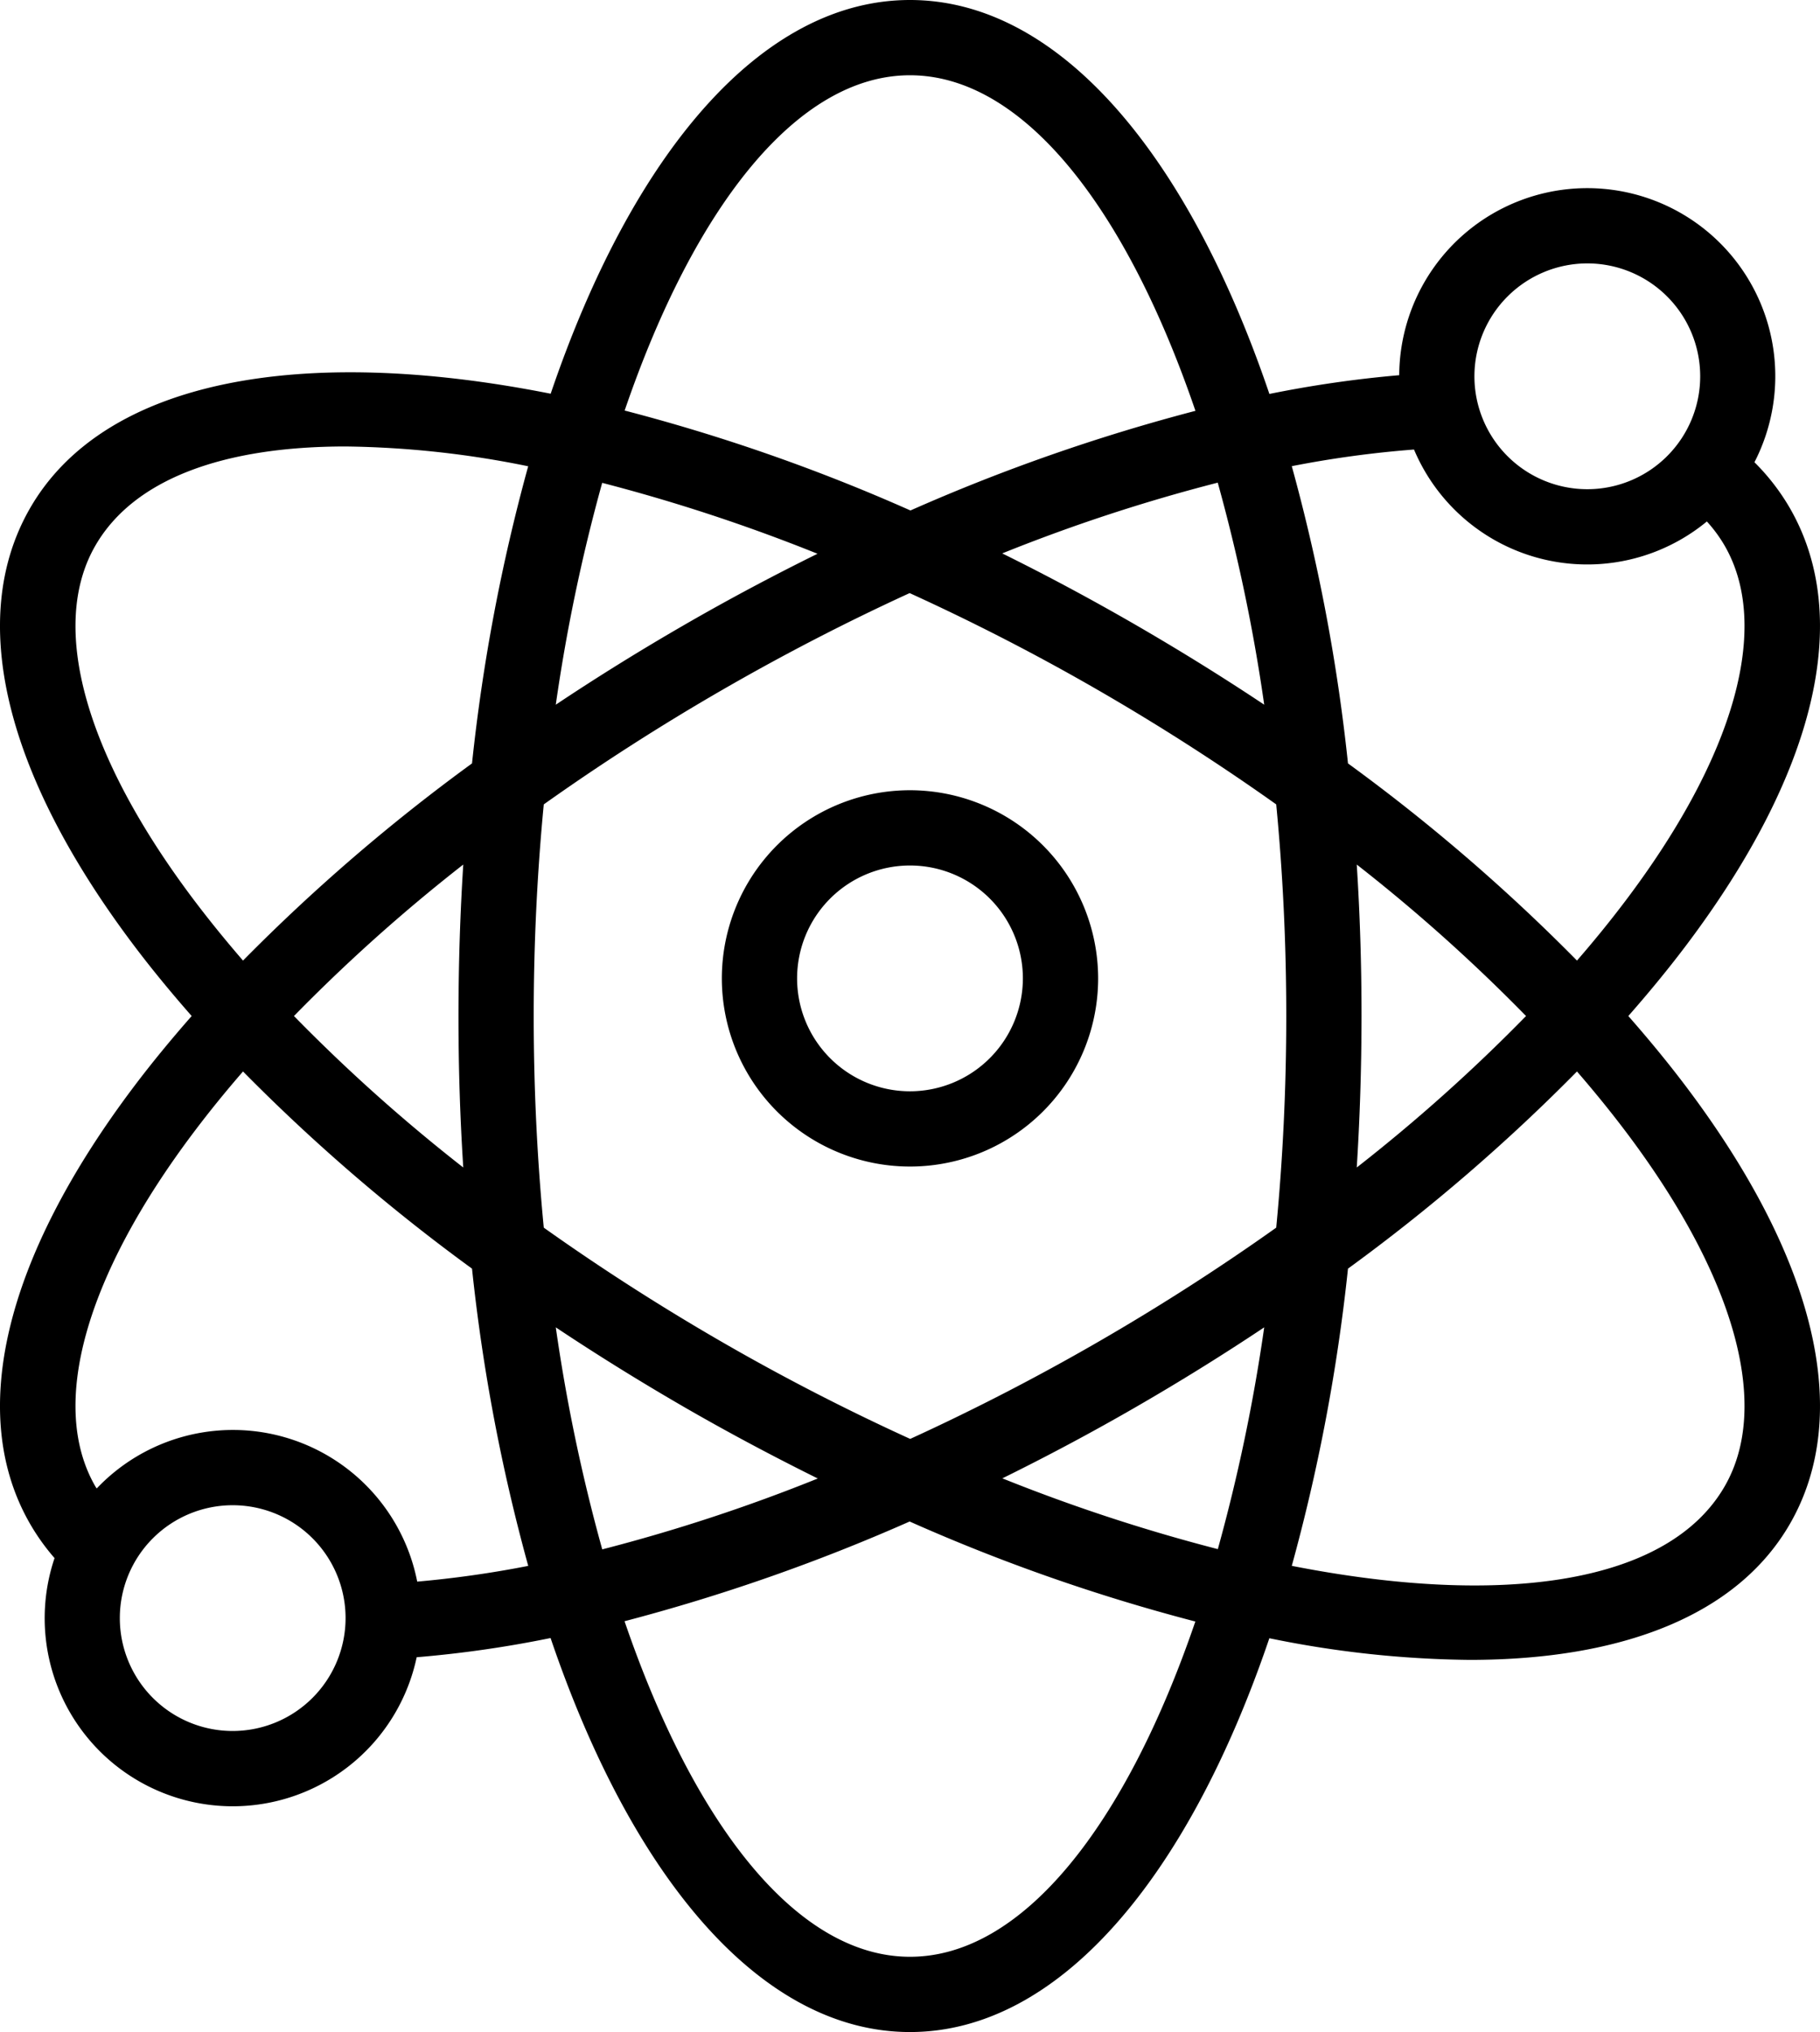 <svg id="Layer_1" data-name="Layer 1" xmlns="http://www.w3.org/2000/svg" xmlns:xlink="http://www.w3.org/1999/xlink" width="343.955" height="384" viewBox="0 0 343.955 384"><defs><style>.cls-1{fill:none;}.cls-2{clip-path:url(#clip-path);}</style><clipPath id="clip-path" transform="translate(-134.023 -204)"><rect class="cls-1" x="134" y="204" width="344" height="384"/></clipPath></defs><g class="cls-2"><path d="M452.551,409.18c-3.324-4.399-6.949-8.797-10.797-13.18,3.848-4.383,7.473-8.781,10.797-13.18,24.683-32.679,31.691-62.093,19.722-82.82a41.526,41.526,0,0,0-6.683-8.648,35.536,35.536,0,1,0-67.133-16.45,217.615,217.615,0,0,0-24.535,3.543C358.457,232.898,334.004,204,306,204c-27.996,0-52.441,28.879-67.906,74.402-47.141-9.355-84.371-2.64-98.371,21.598-11.965,20.727-4.957,50.141,19.726,82.82,3.324,4.399,6.949,8.797,10.797,13.18-3.848,4.383-7.473,8.781-10.797,13.18-24.683,32.679-31.691,62.093-19.726,82.816a41.144,41.144,0,0,0,4.609,6.442,35.538,35.538,0,1,0,68.438,18.734,215.302,215.302,0,0,0,25.304-3.629C253.543,559.098,277.992,588,306,588c28,0,52.445-28.887,67.914-74.418a196.134,196.134,0,0,0,37.84,4.09c28.762,0,50.547-8.391,60.523-25.672,11.965-20.727,4.957-50.141-19.726-82.82ZM434,253.777a21.334,21.334,0,1,1-21.332,21.332A21.355,21.355,0,0,1,434,253.777Zm-61.059,83.391q-11.724-7.81-24.273-15.07-12.662-7.312-25.238-13.52a325.426,325.426,0,0,1,40.73-13.371,331.399,331.399,0,0,1,8.781,41.961ZM306,218.223c21.309,0,40.785,24.882,53.945,63.414a354.628,354.628,0,0,0-53.859,18.828,349.114,349.114,0,0,0-54.012-18.883c13.16-38.496,32.629-63.359,53.926-63.359Zm-58.172,77.023a332.243,332.243,0,0,1,40.692,13.399c-8.426,4.16-16.844,8.636-25.184,13.453q-12.534,7.236-24.277,15.07a332.537,332.537,0,0,1,8.769-41.922Zm-95.785,11.867c7.316-12.683,24.375-18.742,47.289-18.742a181.722,181.722,0,0,1,34.512,3.742,349.366,349.366,0,0,0-10.617,56.149,351.426,351.426,0,0,0-43.278,37.258q-4.875-5.631-9.148-11.274c-20.723-27.426-27.559-51.894-18.758-67.133Zm69.531,117.512A322.183,322.183,0,0,1,189.578,396a322.183,322.183,0,0,1,31.996-28.625q-.895,13.98-.906,28.625,0,14.625.906,28.625ZM178,531.109a21.332,21.332,0,1,1,21.332-21.332A21.352,21.352,0,0,1,178,531.109Zm34.871-28.226a35.495,35.495,0,0,0-60.57-17.606c-.082-.132-.184-.254-.258-.39-8.801-15.239-1.965-39.707,18.754-67.133q4.26-5.643,9.152-11.274a351.13,351.13,0,0,0,43.278,37.258,348.765,348.765,0,0,0,10.625,56.172,200.566,200.566,0,0,1-20.981,2.973Zm26.188-48.051q11.724,7.81,24.277,15.07c8.441,4.875,16.867,9.344,25.238,13.493a326.882,326.882,0,0,1-40.734,13.394,331.48,331.48,0,0,1-8.781-41.957ZM306,573.777c-21.309,0-40.781-24.882-53.945-63.41a356.477,356.477,0,0,0,53.879-18.844,349.193,349.193,0,0,0,53.992,18.899c-13.16,38.496-32.629,63.355-53.926,63.355Zm58.176-77.035a331.67,331.67,0,0,1-40.719-13.375c8.445-4.164,16.871-8.648,25.211-13.465q12.533-7.236,24.273-15.07a332.315,332.315,0,0,1-8.765,41.91Zm11.035-60.75c-10.609,7.539-21.859,14.781-33.656,21.59-11.75,6.785-23.66,12.91-35.52,18.332-11.797-5.379-23.726-11.48-35.59-18.332-11.797-6.809-23.047-14.051-33.656-21.59-1.242-12.902-1.902-26.297-1.902-39.992s.66-27.09,1.902-39.992c10.609-7.535,21.859-14.781,33.656-21.59,11.758-6.789,23.657-12.922,35.489-18.34,11.808,5.383,23.746,11.481,35.621,18.34,11.797,6.809,23.047,14.055,33.656,21.59,1.242,12.902,1.898,26.297,1.898,39.992s-.656,27.09-1.898,39.992ZM401.25,288.949a35.529,35.529,0,0,0,55.348,13.594,26.678,26.678,0,0,1,3.359,4.57c8.801,15.239,1.965,39.707-18.754,67.133q-4.26,5.643-9.152,11.274a351.13,351.13,0,0,0-43.278-37.258,349.079,349.079,0,0,0-10.621-56.168,198.481,198.481,0,0,1,23.098-3.145Zm-10.82,78.426A322.124,322.124,0,0,1,422.422,396a322.124,322.124,0,0,1-31.992,28.625q.89-13.98.902-28.625,0-14.625-.902-28.625Zm69.527,117.512c-10.645,18.445-41.906,22.855-81.805,15.015a349.111,349.111,0,0,0,10.621-56.164,351.13,351.13,0,0,0,43.278-37.258q4.881,5.631,9.152,11.274c20.719,27.426,27.555,51.894,18.754,67.133Zm0,0" transform="translate(-134.023 -204)"/></g><path d="M306,353.332a35.556,35.556,0,1,0,35.555,35.555A35.597,35.597,0,0,0,306,353.332Zm0,56.891a21.334,21.334,0,1,1,21.332-21.332A21.355,21.355,0,0,1,306,410.223Zm0,0" transform="translate(-134.023 -204)"/></svg>